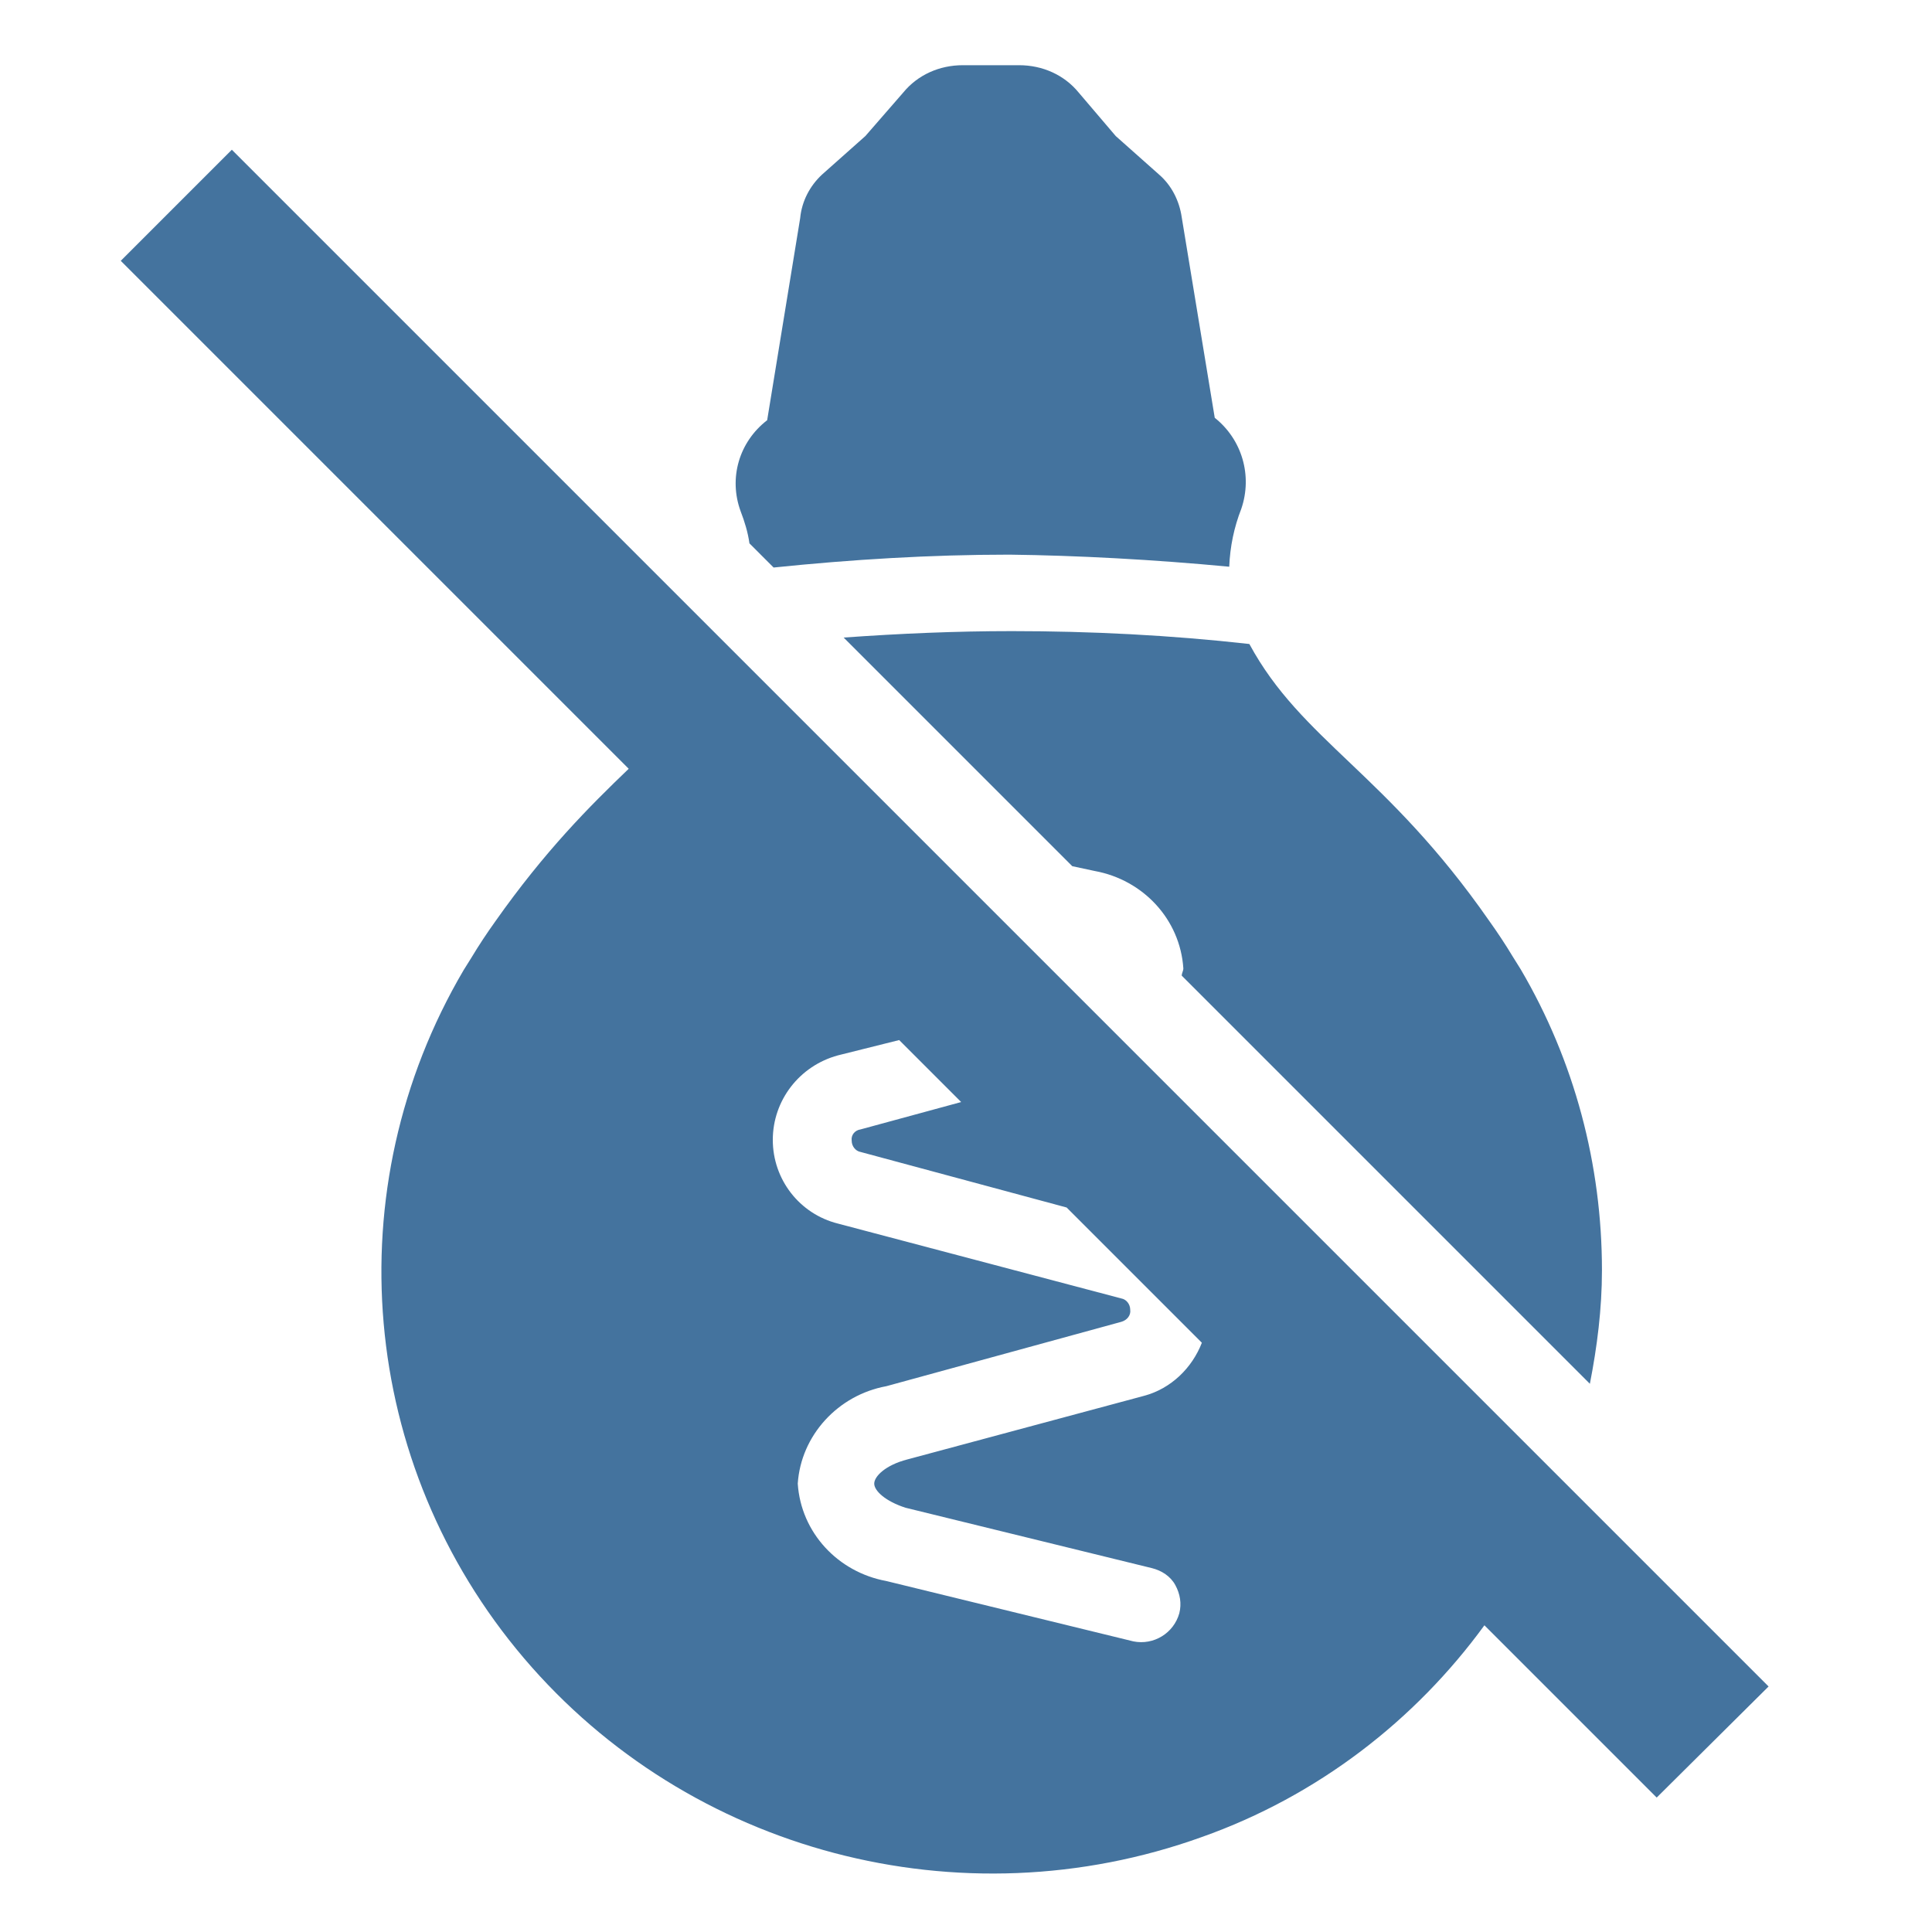 <svg viewBox="0 0 24 24" height="24px" width="24px" fill="#44739e" xmlns="http://www.w3.org/2000/svg"><title>hue:bulb-filament-hung-off</title><desc>Source: https://github.com/arallsopp/hass-hue-icons</desc><path d="M21.97,20.95L2.88,1.86L1.5,3.24l6.31,6.31c-0.49,0.47-1.04,1.02-1.66,1.9c-0.1,0.14-0.2,0.29-0.29,0.44 l-0.1,0.16c-1.6,2.72-1.3,6.14,0.75,8.55c2.05,2.41,5.42,3.3,8.42,2.22c1.44-0.51,2.65-1.45,3.51-2.63l2.14,2.14L21.97,20.95z M14.21,17.34l-2.94,0.79c-0.27,0.07-0.41,0.21-0.41,0.3c0,0.09,0.14,0.22,0.39,0.3l3.06,0.75c0.12,0.03,0.23,0.1,0.29,0.21 s0.08,0.23,0.05,0.35c-0.07,0.25-0.32,0.4-0.57,0.35l-3.07-0.75c-0.6-0.11-1.06-0.6-1.1-1.21c0.04-0.6,0.5-1.1,1.1-1.21l2.92-0.8 c0.07-0.02,0.12-0.08,0.11-0.15c0-0.07-0.05-0.13-0.11-0.14l-3.52-0.93c-0.48-0.12-0.81-0.55-0.81-1.04c0-0.49,0.33-0.92,0.81-1.05 l0.76-0.19l0.77,0.77l-1.25,0.34c-0.07,0.01-0.12,0.07-0.11,0.14c0,0.07,0.05,0.13,0.11,0.14L13.25,15l1.68,1.68 C14.81,16.99,14.55,17.25,14.21,17.34z M10.48,7.92l2.84,2.84l0.28,0.06c0.6,0.11,1.06,0.6,1.1,1.21c0,0.03-0.02,0.06-0.02,0.09l5.07,5.07 c0.09-0.46,0.15-0.93,0.15-1.41c0-1.31-0.34-2.6-1.01-3.74l-0.1-0.16c-0.09-0.15-0.19-0.3-0.29-0.44C17.22,9.6,16.17,9.2,15.52,8 c-0.98-0.11-1.97-0.16-2.95-0.16C11.87,7.84,11.18,7.87,10.48,7.92z M9.31,6.75l0.3,0.3c0.97-0.1,1.95-0.16,2.93-0.16c0.83,0.01,1.78,0.06,2.73,0.15 c0.01-0.25,0.06-0.49,0.15-0.72c0.14-0.41,0.01-0.86-0.33-1.13L14.68,2.7c-0.03-0.21-0.13-0.4-0.28-0.53l-0.45-0.4l-0.09-0.08 L13.4,1.15c-0.18-0.22-0.45-0.34-0.74-0.34h-0.7c-0.29,0-0.56,0.12-0.74,0.34l-0.47,0.54l-0.09,0.08l-0.45,0.4 C10.06,2.31,9.96,2.5,9.94,2.71L9.53,5.22C9.18,5.49,9.05,5.94,9.2,6.35C9.25,6.48,9.29,6.61,9.31,6.75z"/></svg>
